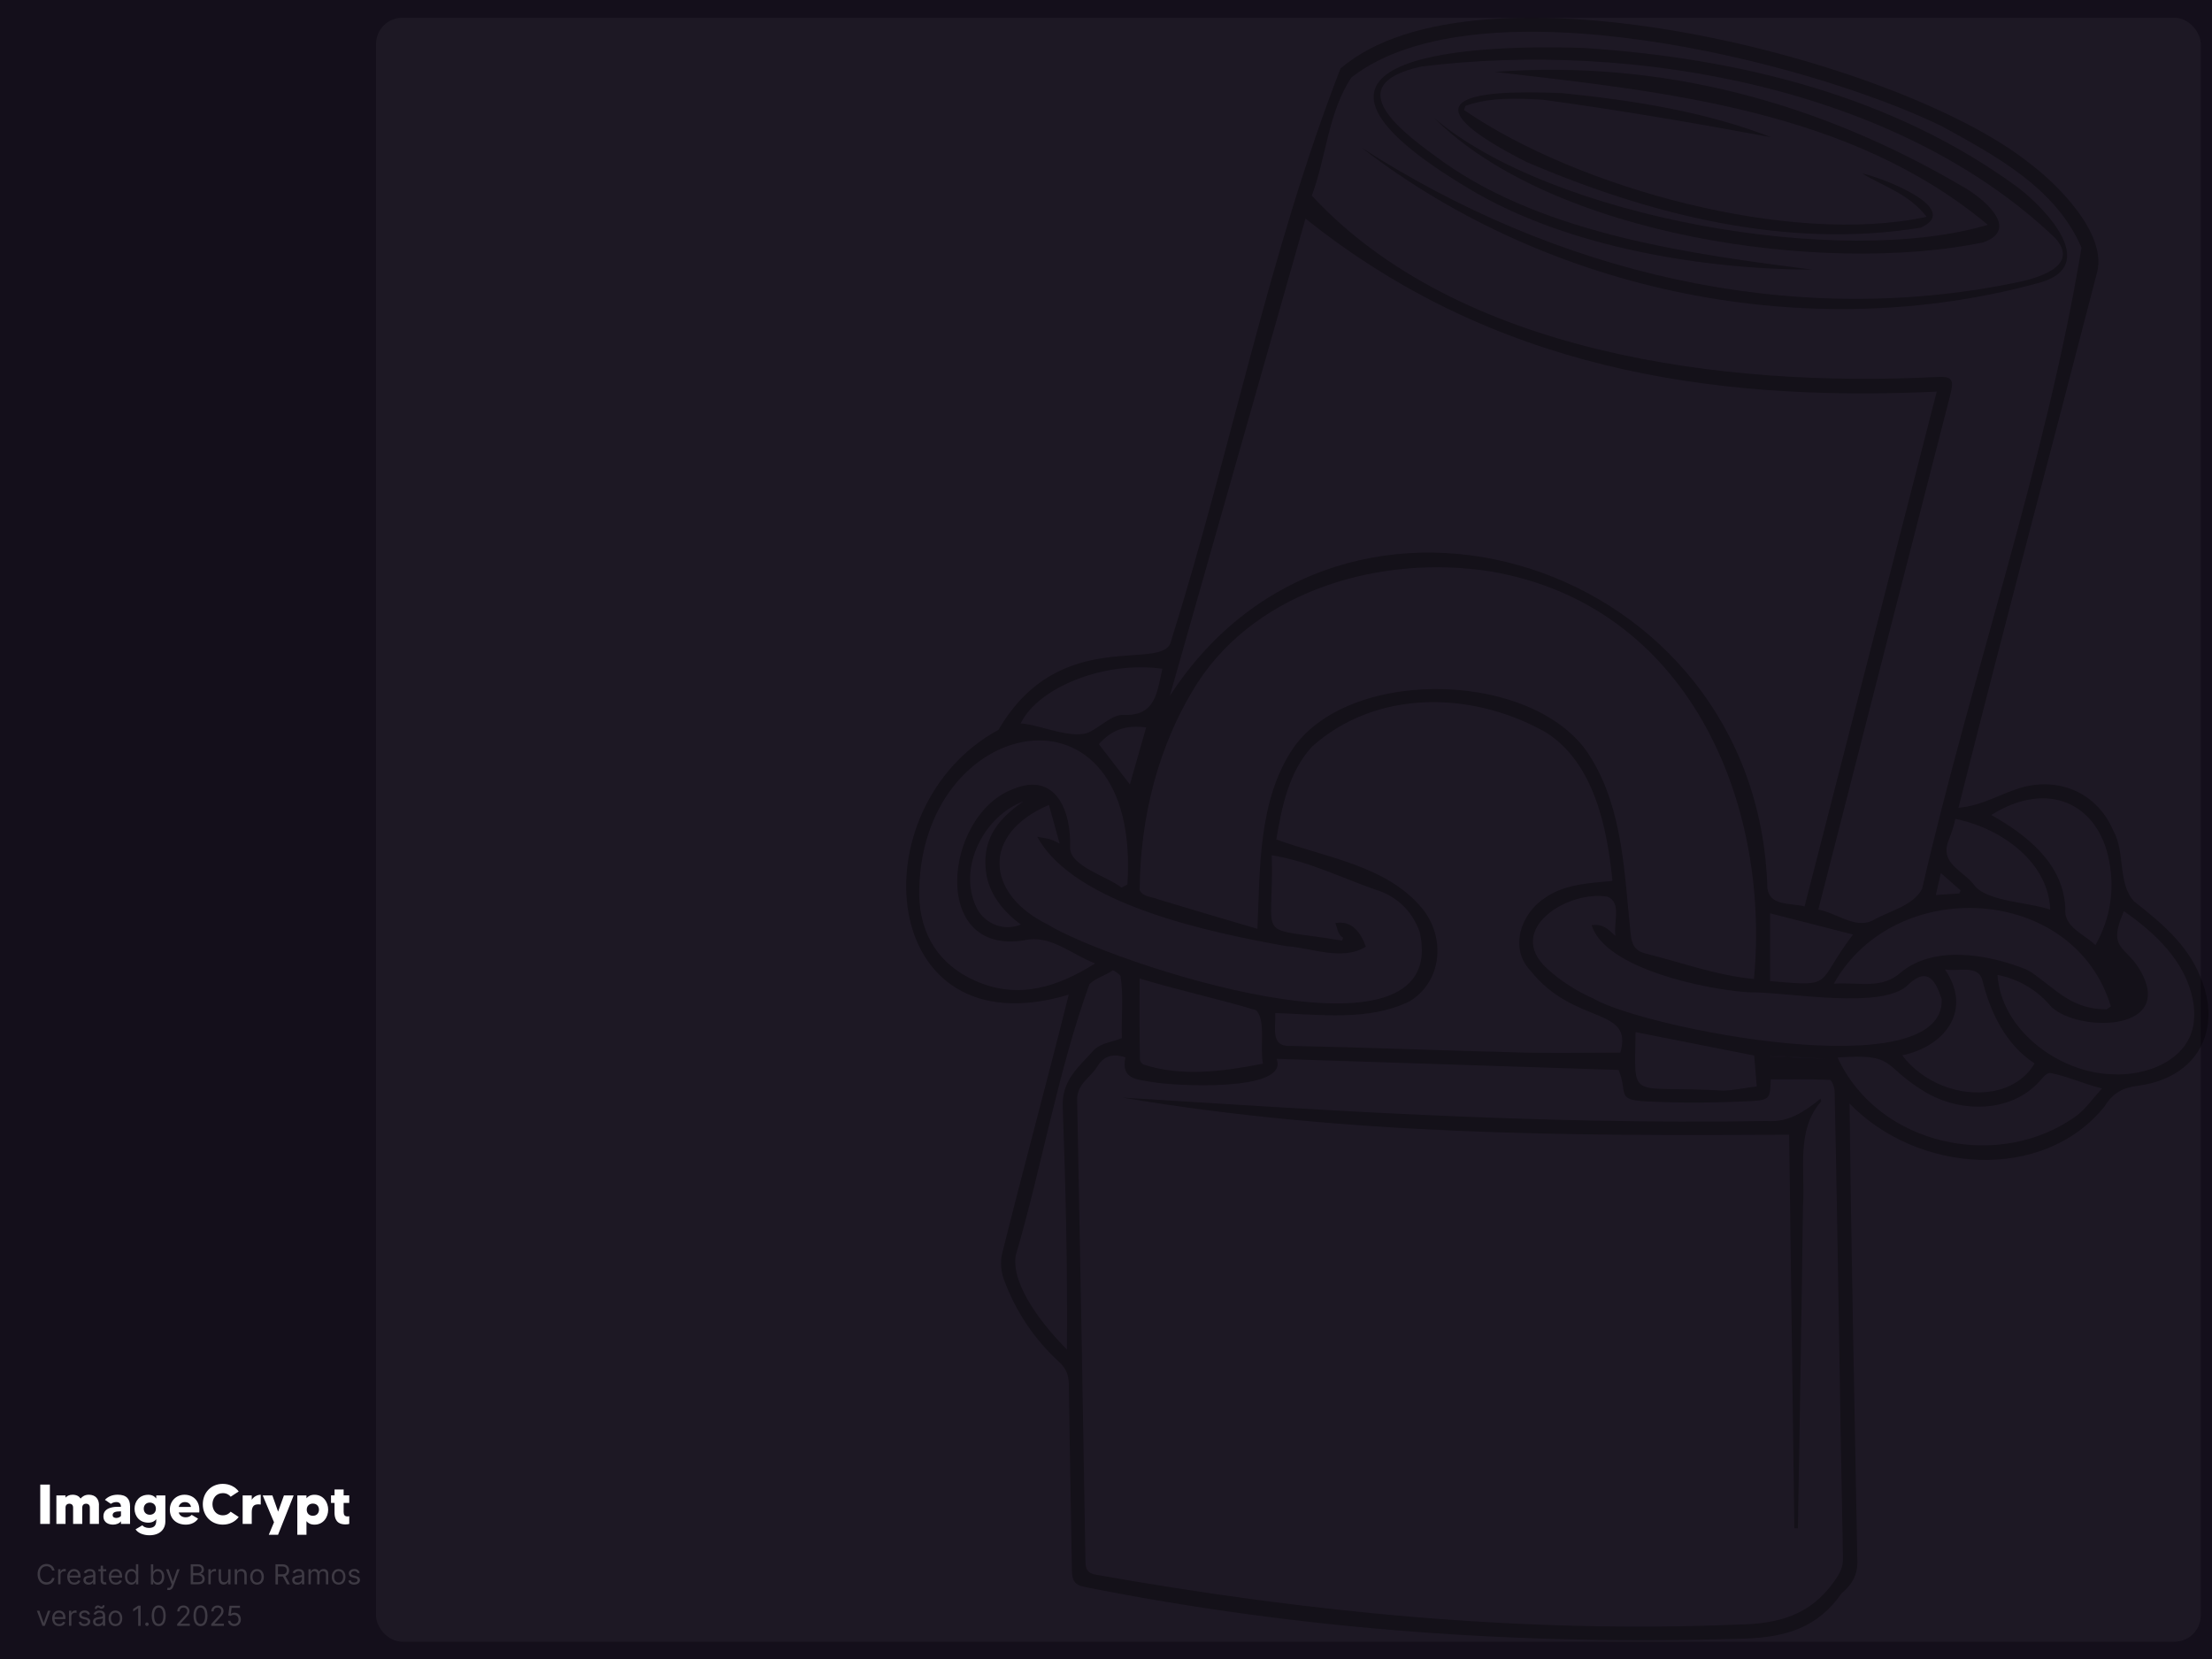 <?xml version="1.0" encoding="UTF-8"?>
<svg xmlns="http://www.w3.org/2000/svg" viewBox="0 0 800 600">
  <defs>
    <style>
      .cls-1 {
        mix-blend-mode: multiply;
        opacity: .31;
      }

      .cls-2, .cls-3, .cls-4 {
        fill: #fff;
      }

      .cls-3 {
        opacity: .04;
      }

      .cls-5 {
        fill: #1e1e1e;
      }

      .cls-4 {
        opacity: .18;
      }

      .cls-4, .cls-6 {
        isolation: isolate;
      }

      .cls-7 {
        fill: #140f1b;
      }

      .cls-8 {
        fill-rule: evenodd;
      }
    </style>
  </defs>
  <g class="cls-6">
    <g id="Capa_1" data-name="Capa 1">
      <rect class="cls-5" width="800" height="600"/>
      <rect class="cls-2" width="800" height="600"/>
      <rect class="cls-7" width="800" height="600"/>
      <path class="cls-4" d="M19.73,568h-.88c-.05-.25-.14-.48-.27-.67-.13-.19-.28-.35-.47-.48-.18-.13-.38-.23-.61-.3-.22-.07-.45-.1-.7-.1-.44,0-.84.11-1.2.33-.35.22-.64.55-.85.98-.21.43-.31.97-.31,1.6s.1,1.16.31,1.59c.21.43.49.76.85.98.36.22.76.33,1.2.33.24,0,.47-.03.7-.1.22-.07.42-.16.61-.29.18-.13.34-.29.47-.49.13-.19.22-.42.27-.67h.88c-.07.37-.19.71-.36,1-.17.29-.39.54-.65.75-.26.2-.55.36-.88.47-.32.1-.67.16-1.03.16-.62,0-1.17-.15-1.65-.45-.48-.3-.86-.73-1.14-1.29-.28-.56-.42-1.22-.42-1.99s.14-1.43.42-1.99c.28-.56.66-.99,1.14-1.29s1.04-.45,1.65-.45c.37,0,.71.05,1.03.16.32.1.62.26.88.47.26.2.48.45.65.75.17.29.3.62.36,1ZM21.04,573v-5.46h.81v.82h.06c.1-.27.28-.49.54-.66s.55-.25.88-.25c.06,0,.14,0,.23,0,.09,0,.16,0,.21.01v.85s-.09-.02-.19-.03c-.1-.02-.2-.03-.32-.03-.26,0-.5.06-.71.17-.21.11-.37.26-.49.45-.12.19-.18.41-.18.66v3.45h-.84ZM26.88,573.11c-.53,0-.98-.12-1.36-.35-.38-.23-.67-.56-.88-.98-.2-.42-.31-.91-.31-1.47s.1-1.05.31-1.48c.21-.43.49-.76.86-1,.37-.24.8-.36,1.29-.36.28,0,.56.05.84.14.28.09.53.25.76.46.23.21.41.49.54.84.14.35.2.78.2,1.29v.35h-4.2v-.72h3.35c0-.31-.06-.58-.18-.82-.12-.24-.29-.43-.52-.57-.22-.14-.49-.21-.79-.21-.33,0-.62.08-.87.25-.24.16-.43.38-.56.64-.13.26-.19.54-.19.84v.48c0,.41.07.76.21,1.05.15.28.34.5.6.65.26.15.55.22.89.22.22,0,.42-.03.6-.09.18-.06.33-.16.47-.28.13-.13.23-.29.3-.48l.81.23c-.08.27-.23.52-.43.72-.2.21-.45.37-.75.48-.29.11-.63.17-1,.17ZM32.02,573.13c-.35,0-.66-.07-.94-.2-.28-.13-.5-.32-.67-.57-.17-.25-.25-.55-.25-.91,0-.31.06-.57.18-.76.12-.2.29-.35.49-.46.21-.11.43-.19.68-.25.25-.06.5-.1.76-.14.33-.04.6-.08.81-.1.21-.02.36-.06.46-.12.1-.05.15-.15.15-.28v-.03c0-.35-.1-.62-.29-.82-.19-.19-.48-.29-.86-.29s-.71.09-.94.26c-.23.18-.39.36-.48.56l-.8-.28c.14-.33.33-.59.57-.77.24-.19.5-.32.78-.39.28-.08.56-.11.84-.11.17,0,.38.02.6.06.23.04.45.12.66.25.22.13.39.32.54.58s.21.6.21,1.04v3.59h-.84v-.74h-.04c-.06.12-.15.24-.28.38-.13.14-.31.25-.53.35-.22.09-.49.14-.81.14ZM32.15,572.38c.33,0,.61-.07.84-.2.23-.13.4-.3.52-.51.12-.21.18-.42.18-.65v-.77s-.11.08-.23.12c-.12.03-.26.06-.41.09-.15.02-.3.04-.45.06-.15.02-.26.03-.35.04-.22.03-.42.08-.61.14-.19.06-.34.16-.45.28-.11.12-.17.29-.17.5,0,.29.11.51.32.66.22.15.49.22.83.22ZM38.42,567.54v.71h-2.83v-.71h2.83ZM36.42,566.24h.84v5.2c0,.24.03.41.1.53.07.12.16.19.27.23.11.04.23.06.35.06.09,0,.17,0,.23-.01.06-.01.11-.02.14-.03l.17.75c-.06.02-.14.04-.24.06-.1.02-.23.03-.39.03-.24,0-.47-.05-.7-.15-.22-.1-.41-.26-.56-.47-.15-.21-.22-.47-.22-.79v-5.42h0ZM41.91,573.11c-.53,0-.98-.12-1.36-.35-.38-.23-.67-.56-.88-.98-.2-.42-.31-.91-.31-1.47s.1-1.05.31-1.48c.21-.43.49-.76.86-1,.37-.24.8-.36,1.29-.36.28,0,.56.05.84.14.28.09.53.25.76.46.23.21.41.49.54.84s.2.78.2,1.29v.35h-4.2v-.72h3.35c0-.31-.06-.58-.19-.82-.12-.24-.29-.43-.52-.57-.22-.14-.49-.21-.79-.21-.33,0-.62.08-.87.25-.24.16-.43.38-.56.64-.13.26-.19.54-.19.84v.48c0,.41.07.76.21,1.05.15.28.34.5.6.65.26.15.55.22.89.22.22,0,.42-.03.6-.09.18-.06.33-.16.47-.28.13-.13.23-.29.3-.48l.81.23c-.08.27-.23.52-.43.72-.2.21-.45.37-.75.48-.3.11-.63.17-1,.17ZM47.51,573.11c-.46,0-.86-.11-1.2-.35s-.62-.56-.82-.98c-.2-.42-.29-.92-.29-1.5s.1-1.07.29-1.49c.2-.42.47-.75.82-.98.35-.23.76-.35,1.21-.35.35,0,.64.06.84.18.21.11.37.25.48.4.11.15.2.27.26.36h.07v-2.69h.84v7.28h-.81v-.84h-.1c-.06.1-.15.22-.26.38-.11.15-.28.28-.49.4-.21.12-.49.17-.84.17ZM47.62,572.36c.34,0,.62-.09.85-.26.23-.18.41-.42.53-.73.12-.32.18-.68.18-1.09s-.06-.77-.18-1.07c-.12-.31-.29-.55-.53-.72-.23-.17-.52-.26-.86-.26s-.65.09-.89.27c-.23.18-.41.42-.53.73-.12.31-.17.65-.17,1.04s.06.74.18,1.06c.12.32.3.57.53.75.24.18.53.28.88.28ZM54.58,573v-7.27h.84v2.69h.07c.06-.09.15-.22.26-.36.11-.15.27-.28.48-.4.21-.12.49-.18.85-.18.46,0,.86.11,1.21.35.35.23.62.55.82.98.2.42.29.92.29,1.49s-.1,1.08-.29,1.5c-.2.42-.47.75-.82.98-.35.23-.75.35-1.2.35-.35,0-.63-.06-.84-.17-.21-.12-.37-.25-.49-.4-.11-.15-.2-.28-.26-.38h-.1v.84h-.81ZM55.41,570.27c0,.41.06.77.18,1.09.12.31.3.56.53.73.23.18.52.26.85.26s.64-.09.88-.28c.24-.19.42-.44.53-.75.12-.32.18-.67.18-1.06s-.06-.73-.18-1.04c-.12-.31-.29-.56-.53-.73-.23-.18-.53-.27-.88-.27s-.63.09-.86.26c-.23.17-.41.41-.53.72-.12.3-.18.66-.18,1.07ZM61.03,575.04c-.14,0-.27-.01-.38-.03-.11-.02-.19-.04-.23-.06l.21-.74c.2.05.38.07.54.06.16-.01.29-.08.42-.21.12-.12.24-.32.34-.6l.16-.43-2.02-5.48h.91l1.51,4.35h.06l1.51-4.35h.91l-2.31,6.25c-.1.28-.23.52-.39.7-.15.19-.33.33-.54.42-.2.09-.43.13-.68.13ZM68.98,573v-7.27h2.54c.51,0,.92.09,1.25.26.33.17.57.41.74.7.16.29.24.61.24.97,0,.31-.06.57-.17.77-.11.2-.25.36-.43.48-.18.12-.37.21-.58.26v.07c.22.01.45.09.67.23s.41.35.57.61c.15.27.23.59.23.97,0,.36-.08.69-.25.98s-.43.52-.79.69c-.36.17-.82.26-1.4.26h-2.62ZM69.86,572.22h1.75c.57,0,.98-.11,1.22-.33.24-.22.37-.5.37-.82,0-.25-.06-.47-.19-.68-.12-.21-.3-.38-.54-.5-.23-.13-.51-.19-.82-.19h-1.79v2.53h0ZM69.86,568.92h1.63c.26,0,.5-.05.72-.16.21-.1.39-.25.51-.44.13-.19.19-.41.19-.67,0-.32-.11-.59-.33-.81-.22-.22-.57-.34-1.06-.34h-1.66s0,2.41,0,2.41ZM75.37,573v-5.46h.81v.82h.06c.1-.27.28-.49.54-.66s.55-.25.88-.25c.06,0,.14,0,.23,0,.09,0,.16,0,.21.01v.85s-.09-.02-.19-.03c-.1-.02-.21-.03-.32-.03-.26,0-.5.06-.71.17-.21.11-.37.26-.49.45-.12.19-.18.41-.18.66v3.45h-.84ZM82.53,570.77v-3.22h.84v5.45h-.84v-.92h-.06c-.13.28-.33.51-.6.71-.27.19-.61.29-1.02.29-.34,0-.64-.08-.91-.22-.26-.15-.47-.38-.62-.68-.15-.3-.23-.69-.23-1.15v-3.47h.84v3.41c0,.4.11.72.33.95.22.24.51.35.86.35.21,0,.42-.05.64-.16.22-.11.4-.27.55-.49.15-.22.22-.5.22-.84ZM85.74,569.72v3.28h-.84v-5.46h.81v.85h.07c.13-.28.32-.5.58-.67.26-.17.6-.26,1.01-.26.37,0,.69.08.97.23.28.15.49.38.65.68.15.3.23.69.23,1.15v3.47h-.84v-3.41c0-.43-.11-.76-.33-1-.22-.24-.53-.36-.92-.36-.27,0-.51.06-.72.17-.21.11-.37.29-.49.51-.12.22-.18.49-.18.81ZM92.96,573.11c-.49,0-.92-.12-1.3-.35-.37-.23-.66-.56-.87-.98-.21-.42-.31-.91-.31-1.48s.1-1.06.31-1.49c.21-.42.5-.75.87-.99.37-.23.8-.35,1.3-.35s.92.12,1.29.35c.37.23.66.56.87.99.21.42.31.92.31,1.49s-.1,1.06-.31,1.48c-.21.42-.5.75-.87.98-.37.23-.8.35-1.29.35ZM92.96,572.36c.37,0,.68-.1.92-.29.24-.19.42-.44.54-.76.12-.31.17-.65.17-1.02s-.06-.7-.17-1.02c-.12-.32-.29-.57-.54-.77-.24-.19-.55-.29-.92-.29s-.68.1-.92.29c-.24.2-.42.45-.54.77-.12.31-.17.66-.17,1.02s.06.7.17,1.02c.12.31.29.56.54.76.24.19.55.29.92.29ZM99.64,573v-7.27h2.46c.57,0,1.03.1,1.4.29.36.19.63.46.81.79.18.34.26.72.26,1.15s-.09.81-.26,1.14c-.18.33-.44.59-.81.78-.36.19-.82.28-1.39.28h-1.99v-.79h1.96c.39,0,.7-.06.94-.17.24-.11.41-.27.52-.48.11-.21.16-.46.16-.75s-.06-.54-.16-.76c-.11-.22-.28-.39-.52-.5-.24-.12-.56-.18-.95-.18h-1.55v6.49h-.88ZM103.07,569.73l1.79,3.27h-1.02l-1.76-3.27h1ZM107.53,573.13c-.35,0-.66-.07-.94-.2-.28-.13-.5-.32-.67-.57-.17-.25-.25-.55-.25-.91,0-.31.06-.57.18-.76.12-.2.29-.35.49-.46.21-.11.43-.19.68-.25.25-.06.5-.1.76-.14.33-.04.6-.08.81-.1.21-.02.36-.06.46-.12.1-.05.14-.15.14-.28v-.03c0-.35-.1-.62-.29-.82-.19-.19-.48-.29-.86-.29s-.71.09-.94.26c-.23.18-.39.36-.48.56l-.79-.28c.14-.33.33-.59.57-.77.24-.19.5-.32.78-.39.28-.08.56-.11.84-.11.18,0,.38.02.6.06.23.04.45.12.66.25.22.13.39.32.54.58s.21.6.21,1.04v3.59h-.84v-.74h-.04c-.06.12-.15.24-.28.38-.13.14-.31.25-.53.35-.22.09-.49.14-.81.14ZM107.66,572.38c.33,0,.61-.07.84-.2.23-.13.4-.3.52-.51.12-.21.18-.42.18-.65v-.77s-.11.08-.23.12c-.12.03-.26.06-.41.09-.15.02-.3.04-.45.06-.14.02-.26.03-.35.04-.22.03-.42.08-.61.14-.19.06-.34.16-.46.28-.11.12-.17.29-.17.5,0,.29.11.51.32.66.22.15.49.22.83.22ZM111.56,573v-5.46h.81v.85h.07c.11-.29.3-.52.55-.68.25-.16.56-.24.91-.24s.66.08.9.24c.24.16.43.39.57.68h.06c.14-.28.35-.51.63-.67.28-.17.61-.25,1-.25.49,0,.89.15,1.2.46.31.3.46.78.46,1.42v3.65h-.84v-3.65c0-.4-.11-.69-.33-.86-.22-.17-.48-.26-.78-.26-.38,0-.68.12-.89.35-.21.23-.32.52-.32.87v3.55h-.85v-3.74c0-.31-.1-.56-.3-.75-.2-.19-.46-.29-.78-.29-.22,0-.42.06-.61.17-.19.11-.34.28-.45.48-.11.2-.17.44-.17.71v3.41h-.84ZM122.47,573.11c-.49,0-.92-.12-1.3-.35-.37-.23-.66-.56-.87-.98-.21-.42-.31-.91-.31-1.48s.1-1.06.31-1.49c.21-.42.5-.75.87-.99.37-.23.8-.35,1.3-.35s.92.12,1.29.35c.37.23.66.56.87.99.21.42.31.92.31,1.49s-.1,1.06-.31,1.48c-.21.42-.49.75-.87.98-.37.23-.8.35-1.29.35ZM122.47,572.36c.37,0,.68-.1.92-.29.24-.19.42-.44.54-.76.12-.31.17-.65.17-1.02s-.06-.7-.17-1.02c-.12-.32-.29-.57-.54-.77-.24-.19-.55-.29-.92-.29s-.68.1-.92.29c-.24.2-.42.45-.54.77-.12.31-.17.66-.17,1.02s.06.7.17,1.02c.12.31.29.56.54.76.24.19.55.29.92.29ZM130.08,568.77l-.75.21c-.05-.12-.12-.25-.21-.37-.09-.12-.21-.22-.37-.3-.16-.08-.36-.12-.6-.12-.33,0-.61.08-.83.23-.22.15-.33.34-.33.58,0,.21.08.37.23.49.15.12.39.22.71.3l.81.2c.49.12.85.3,1.09.54.24.24.36.55.36.93,0,.31-.09.59-.27.84-.18.25-.43.44-.74.58-.32.14-.69.21-1.12.21-.56,0-1.02-.12-1.38-.36-.36-.24-.6-.59-.69-1.06l.79-.2c.08.29.22.51.43.66.21.15.49.22.83.22.39,0,.7-.08.93-.25.23-.17.35-.37.35-.6,0-.19-.07-.35-.2-.48-.13-.13-.34-.23-.61-.29l-.91-.21c-.5-.12-.87-.3-1.1-.55-.23-.25-.35-.56-.35-.94,0-.31.09-.58.26-.82.18-.24.41-.42.71-.56.3-.14.65-.2,1.03-.2.54,0,.96.12,1.27.36.31.24.53.55.66.94Z"/>
      <path class="cls-4" d="M18.23,582.54l-2.02,5.46h-.85l-2.02-5.46h.91l1.51,4.35h.06l1.51-4.35h.91ZM21.42,588.11c-.53,0-.98-.12-1.36-.35-.38-.23-.67-.56-.88-.98-.2-.42-.31-.91-.31-1.47s.1-1.05.31-1.48c.21-.43.49-.76.86-1,.37-.24.8-.36,1.29-.36.28,0,.56.05.84.14.28.09.53.25.76.46.23.21.41.49.54.84.14.35.2.78.2,1.29v.35h-4.2v-.72h3.35c0-.31-.06-.58-.18-.82-.12-.24-.29-.43-.52-.57-.22-.14-.49-.21-.79-.21-.33,0-.62.08-.87.25-.24.16-.43.38-.56.64-.13.26-.19.54-.19.84v.48c0,.41.07.76.21,1.05.15.28.34.5.6.65.26.15.55.22.89.22.22,0,.42-.03.6-.09.18-.06.33-.16.47-.28.13-.13.23-.29.3-.48l.81.23c-.08.27-.23.52-.43.72-.2.21-.45.37-.75.48-.29.11-.63.17-.99.17ZM24.96,588v-5.46h.81v.82h.06c.1-.27.28-.49.54-.66s.55-.25.88-.25c.06,0,.14,0,.23,0,.09,0,.16,0,.21.01v.85s-.09-.02-.19-.03c-.1-.02-.2-.03-.32-.03-.26,0-.5.06-.71.17-.21.11-.37.26-.49.45-.12.19-.18.41-.18.66v3.45h-.84ZM32.54,583.77l-.75.21c-.05-.12-.12-.25-.21-.37-.09-.12-.21-.22-.37-.3-.16-.08-.36-.12-.6-.12-.33,0-.61.08-.83.23-.22.15-.33.34-.33.58,0,.21.08.37.23.49.15.12.39.22.71.3l.81.2c.49.12.85.3,1.09.54.24.24.36.55.36.93,0,.31-.09.59-.27.84-.18.25-.43.44-.75.58-.32.14-.69.21-1.11.21-.56,0-1.02-.12-1.38-.36-.36-.24-.59-.59-.69-1.06l.8-.2c.08.29.22.51.43.66.21.15.49.22.83.22.39,0,.7-.08.93-.25.23-.17.35-.37.35-.6,0-.19-.07-.35-.2-.48-.13-.13-.34-.23-.61-.29l-.91-.21c-.5-.12-.87-.3-1.1-.55-.23-.25-.35-.56-.35-.94,0-.31.09-.58.26-.82.17-.24.41-.42.71-.56.3-.14.65-.2,1.03-.2.54,0,.96.12,1.27.36.31.24.53.55.66.94ZM35.51,588.13c-.35,0-.66-.07-.94-.2-.28-.13-.51-.32-.67-.57-.17-.25-.25-.55-.25-.91,0-.31.06-.57.19-.76.12-.2.29-.35.49-.46.21-.11.43-.19.68-.25.25-.06.5-.1.76-.14.33-.04.6-.08.81-.1.21-.02.36-.06.46-.12.1-.05.15-.15.15-.28v-.03c0-.35-.1-.62-.29-.82-.19-.19-.48-.29-.86-.29s-.71.09-.94.26c-.23.18-.39.36-.48.56l-.79-.28c.14-.33.33-.59.57-.77.24-.19.5-.32.78-.39.28-.08.56-.11.84-.11.17,0,.38.02.6.06.23.04.45.12.66.25.22.13.39.32.54.58s.21.6.21,1.04v3.59h-.84v-.74h-.04c-.06.12-.15.24-.28.38-.13.14-.31.25-.53.35-.22.09-.49.14-.81.14ZM35.64,587.38c.33,0,.61-.07.84-.2.23-.13.4-.3.52-.51.12-.21.18-.42.18-.65v-.77s-.11.08-.23.12c-.12.03-.26.06-.41.09-.15.02-.3.04-.45.06-.15.02-.26.03-.35.04-.22.03-.42.08-.61.14-.19.06-.34.16-.46.28-.11.12-.17.29-.17.5,0,.29.11.51.32.66.22.15.49.22.83.22ZM34.96,581.89l-.65-.03c0-.36.1-.66.31-.89.21-.23.47-.35.77-.35.13,0,.26.02.36.07.1.04.2.1.3.16.1.06.19.11.29.16.1.04.22.07.35.07.13,0,.25-.05.34-.16.1-.1.14-.23.14-.38l.64.06c0,.37-.1.66-.31.88-.21.22-.46.33-.77.33-.16,0-.3-.02-.4-.07-.11-.05-.2-.1-.28-.16-.08-.06-.17-.11-.26-.16-.09-.05-.21-.07-.34-.07s-.25.05-.34.16c-.09.1-.13.23-.13.38ZM41.75,588.11c-.49,0-.92-.12-1.3-.35-.37-.23-.66-.56-.87-.98-.21-.42-.31-.91-.31-1.48s.1-1.06.31-1.49c.21-.42.5-.75.87-.99.37-.23.8-.35,1.3-.35s.92.12,1.29.35c.37.23.66.56.87.99.21.42.31.92.31,1.49s-.1,1.06-.31,1.48c-.21.42-.49.75-.87.98-.37.23-.8.35-1.29.35ZM41.75,587.36c.37,0,.68-.1.92-.29.24-.19.42-.44.54-.76.12-.31.17-.65.17-1.02s-.06-.7-.17-1.02-.29-.57-.54-.77c-.24-.19-.55-.29-.92-.29s-.68.1-.92.29c-.24.2-.42.45-.54.77-.12.31-.17.66-.17,1.02s.06.7.17,1.02c.12.31.29.56.54.76.24.19.55.29.92.29ZM50.86,580.73v7.27h-.88v-6.35h-.04l-1.78,1.18v-.9l1.82-1.21h.88ZM53.15,588.06c-.17,0-.33-.06-.45-.19-.12-.13-.19-.28-.19-.45s.06-.33.19-.45c.12-.13.28-.19.45-.19s.33.06.45.19c.12.12.19.28.19.45,0,.12-.03.22-.09.32-.06.1-.13.17-.23.23-.09.06-.2.09-.32.09ZM57.4,588.1c-.53,0-.99-.15-1.37-.44-.38-.29-.66-.72-.86-1.28-.2-.56-.3-1.23-.3-2.02s.1-1.46.3-2.02c.2-.56.49-.98.87-1.28.38-.3.83-.44,1.36-.44s.98.15,1.36.44c.38.29.67.72.87,1.28.2.56.3,1.23.3,2.02s-.1,1.47-.3,2.02c-.2.56-.49.98-.86,1.28-.38.29-.83.44-1.37.44ZM57.4,587.32c.53,0,.94-.26,1.24-.77.29-.51.44-1.24.44-2.19,0-.63-.07-1.17-.2-1.61-.13-.44-.32-.78-.58-1.01-.25-.23-.55-.35-.9-.35-.53,0-.94.26-1.23.78-.3.52-.44,1.25-.44,2.19,0,.63.07,1.16.2,1.6.13.44.32.78.57,1.01.25.23.55.35.91.35ZM64.08,588v-.64l2.4-2.63c.28-.31.51-.58.7-.8s.32-.44.4-.65c.09-.2.14-.42.14-.64,0-.26-.06-.48-.18-.66-.12-.19-.29-.33-.5-.43-.21-.1-.45-.15-.71-.15-.28,0-.52.06-.73.17-.21.11-.37.27-.48.48-.11.21-.17.45-.17.73h-.84c0-.43.1-.8.29-1.12.2-.32.46-.57.8-.75.34-.18.72-.27,1.15-.27s.8.09,1.13.27c.33.18.59.42.77.73.19.3.28.65.28,1.02,0,.27-.05.53-.15.78-.1.25-.26.54-.5.85-.23.31-.56.69-.98,1.14l-1.63,1.75v.06h3.38v.78h-4.59ZM72.51,588.1c-.54,0-.99-.15-1.37-.44-.38-.29-.66-.72-.86-1.28-.2-.56-.3-1.23-.3-2.02s.1-1.46.3-2.02c.2-.56.49-.98.87-1.28.38-.3.83-.44,1.36-.44s.98.15,1.36.44c.38.29.67.72.87,1.28.2.56.3,1.23.3,2.02s-.1,1.47-.3,2.02c-.2.56-.49.98-.86,1.28-.38.29-.83.44-1.37.44ZM72.51,587.32c.53,0,.94-.26,1.24-.77.29-.51.44-1.24.44-2.19,0-.63-.07-1.17-.2-1.61-.13-.44-.32-.78-.57-1.01-.25-.23-.55-.35-.9-.35-.53,0-.94.26-1.23.78-.3.52-.44,1.25-.44,2.19,0,.63.07,1.16.2,1.6.13.44.32.78.57,1.01.25.23.55.35.91.35ZM76.39,588v-.64l2.4-2.63c.28-.31.51-.58.7-.8s.32-.44.4-.65c.09-.2.14-.42.14-.64,0-.26-.06-.48-.18-.66-.12-.19-.29-.33-.5-.43-.21-.1-.45-.15-.71-.15-.28,0-.52.06-.73.17-.21.11-.37.27-.48.48-.11.21-.17.45-.17.73h-.84c0-.43.1-.8.29-1.12.2-.32.46-.57.8-.75.34-.18.72-.27,1.15-.27s.8.09,1.13.27c.33.18.59.42.77.73.19.3.28.65.28,1.02,0,.27-.05.53-.15.78-.1.25-.26.54-.5.85-.23.31-.56.69-.98,1.14l-1.63,1.75v.06h3.38v.78h-4.59ZM84.72,588.1c-.42,0-.79-.08-1.12-.25s-.6-.39-.8-.68-.31-.62-.33-.99h.85c.03.33.18.6.45.82.27.21.59.32.96.32.3,0,.56-.07.79-.21.23-.14.42-.33.55-.58.14-.25.2-.52.2-.83s-.07-.6-.21-.85c-.14-.25-.33-.45-.57-.59-.24-.14-.52-.22-.83-.22-.22,0-.45.03-.69.1-.23.07-.43.16-.58.27l-.82-.1.44-3.58h3.78v.78h-3.04l-.25,2.15h.04c.15-.12.34-.22.56-.29s.46-.12.7-.12c.44,0,.84.11,1.19.32.35.21.62.5.82.87.2.37.3.79.3,1.26s-.1.88-.31,1.24c-.21.36-.49.65-.85.86-.36.21-.77.31-1.23.31Z"/>
      <rect class="cls-3" x="136" y="6.43" width="659.93" height="587.31" rx="9.5" ry="9.5"/>
      <g class="cls-1">
        <path class="cls-8" d="M795.71,353.15c-4.59-11.57-14.32-19.65-23.87-27.12-6.06-6.53-3.14-17.97-7.56-25.66-5.57-13.01-18.39-19.11-32.12-15.83-8.51,2.25-14.55,6.73-23.86,7.62,16.28-64.95,33.49-129.17,50.21-193.95,3.3-14-14.46-31.71-24.8-39.39-47.31-37.54-199.8-76.24-248.9-34.04-25.81,66.34-39.74,138.56-61.24,206.93-2.36,12-39.99-6.33-62.46,32.25-51.25,27.88-44.02,116.59,25.41,95.77-7.8,31.33-16.29,62.34-24.08,93.65-.74,2.93-.4,6.57.66,9.43,4.23,11.5,10.95,21.51,19.99,29.8,2.57,2.35,3.43,4.81,3.48,8.19.27,22.42.78,44.85,1.1,67.28.05,3.25.82,5.09,4.47,5.83,78.82,15.73,158.38,21.19,238.68,18.72,15.02-.46,26.68-4.02,35.23-16.41,4.02-3.34,6.02-7.1,5.66-12.56-1-54.92-2.15-109.64-2.81-164.58,24.44,25.27,69.85,28.7,92.15,1.18,3.34-5.3,6.76-6.85,12.58-7.65,20.94-2.9,30.37-19.96,22.11-39.46ZM762.8,311.29c2.01,10.63.52,20.75-4.95,30.51-4.13-4-11.6-6.53-10.9-13.27-.66-16.17-13.93-26.55-26.79-33.78,20.76-12.99,38.77-3.87,42.64,16.54ZM761.9,365.05c-12.52-.01-17.96-6.91-27.22-13.41-.7-.41-1.39-.77-2.11-1.12-13.57-5.41-33.03-8.8-45.1,1.18-7.03,6.26-15.11,3.43-24.24,4.06,22-39.38,86.81-36.01,100.2,8.22-.51.36-1.02.72-1.53,1.07ZM720.77,394.62c-12.18,2.18-25.37-3.11-32.82-12.95h0c15.68-3.29,25.54-16.45,15.43-31.11h0c4.5,1.03,11.85-1.87,13.53,3.76,2.87,11.74,8.48,23.51,18.92,30.27-3.1,5.49-8.92,8.94-15.04,10.04ZM640.04,381.69c6.76.41,13.52.82,20.28,1.22h0s-20.32-.77-20.32-.77c.02-.15.03-.3.04-.45ZM576.33,361.16c-6.06-2.64-11.95-6.41-16.81-10.87-15.45-14.15,7.57-28.45,21.86-26,5.2,2.23,2.13,9.02,2.86,14.2-3.03-2.82-4.68-4.4-8.61-3.89,4.95,15.8,41.32,23.2,56.5,24.27,14.16-.24,49.26,6.75,58.26-3,7.02-6.43,9.75-.79,11.86,5.48,1.23,32.21-107.94,10.44-125.92-.18ZM623.39,394.46c-34.58-2.14-32.25,4.69-31.86-21.19,14.33,2.84,28.53,5.65,42.9,8.48.28,3.37.58,6.93.92,11.17-4,.48-7.94,1.34-11.96,1.54ZM548.95,380.63c-27.28-.68-54.54-1.81-81.82-2.36-7.91.55-5.65-6.35-5.93-11.9,15.95.52,33.84,3.02,48.58-4.22,11.65-7.06,13.23-22.85,4.66-33.49-12.77-15.6-34.81-18.46-52.85-25.06,2.01-11.87,4.53-24.55,12.99-33.64,23.12-20.64,57.71-20.25,84.52-5.09,17.41,11.02,22.16,34.42,24.06,53.72-8.33.81-17.27,1.13-24.35,6.11-8.62,5.49-13.06,17.98-5.46,26.17,16.07,20.25,37.51,12.9,32.67,29.83-12.39,0-24.71.27-37.07-.06ZM455.81,384.87c-13.76,2.7-28.89,4.59-42.38.08-.54-.43-1.11-1.06-1.17-1.68-.19-9.77-.12-19.54-.11-29.39,13.75,4.19,28.33,7.31,42.1,11.46,3.65,3.44,1.34,13.59,2.51,19.34-.32.06-.63.14-.95.2ZM378.98,334.39c-22.71-11.12-24.08-32.89.39-43.28,1.25,4.54,2.38,8.63,3.87,14-3.74-2.05-4.58-1.79-8.09-2.48,13.42,24.72,63.52,34.77,89.97,39.55,9.51.61,20.16,5.5,28.86.2-1.82-5.04-5.01-9.64-11.05-8.53.82,1.83.85,4.22,2.81,5.25-.11.36-.22.72-.32,1.09-32.51-5.47-24.57,1.47-25.48-30.87,13.75,2.16,26.43,8.75,39.67,13.18,6.58,2.62,11.4,7.69,13.86,14.6,11.69,52.73-113.41,10.47-134.49-2.71ZM368.02,334.79c-.06.01-.13.05-.19.05-5.72,1.74-12.07-1.24-14.66-6.58-6.95-14.28,2.58-33.07,16.94-38.43-5.02,3.49-9.84,7.75-12.16,13.53-1.52,3.68-1.85,7.8-1.37,11.73.89,8.03,6.3,14.65,12.65,19.28-.4.15-.81.31-1.22.42ZM640.17,354.83v-24.53c10.14,2.6,19.9,5.1,30.01,7.68-13.85,18.06-6.04,18.99-30.01,16.85ZM707.62,323.2c-2.27.15-4.61.3-7.51.5.59-2.68,1.19-5.27,1.82-7.97,2.78,2.46,4.98,4.39,7.17,6.32-.17.37-.34.72-.51,1.08-.32.03-.64.05-.97.07ZM708.76,296.5c15.39,3.54,32.13,15.45,32.73,32.5-7.44-2.68-22.43-2.88-27.21-8.52-4.09-5.73-12.96-7.92-9.53-16.62.97-2.51,1.9-5.04,2.42-7.71.53.11,1.06.22,1.59.34ZM474.42,70.78c5.25-13.95,5.98-30.46,14.39-42.82,45.76-35.51,164.7-6.11,213.6,17.75,19.59,10.79,41.11,22.28,50.4,43.87-12.79,77.35-39.84,154.7-57.67,231.92-3.38,6.32-12.26,8.04-18.15,11.56-6.36,2.75-12.6-2.81-19.38-4.09,15.91-62.3,31.69-123.68,47.64-185.8,1.61-6.29.87-7.16-5.71-6.78-76.28,3.78-172.23-8.56-225.12-65.63ZM472.15,79.04c67.28,53.9,145.36,66.46,228.3,62.6-16,62.34-31.86,124.09-47.8,186.2-5.14-1.39-12.59,0-13.46-6.65-3.37-118.45-153.37-166.42-216.12-69.48,16.34-57.5,32.56-114.55,49.08-172.66ZM433.26,246.7c22.15-33.83,67.08-46.09,105.52-40.08,71.59,11.95,101.6,82.95,95.57,147.44-13.49-1.23-26.34-6.03-39.44-9.26-3.6-.98-4.78-3.17-5.17-7.11-2.27-21.34-2.69-44.31-14.03-63.08-18.5-32.05-86.77-34.14-107.88-4.21h0c-12.82,18.77-12.1,43.56-13.06,65.53-11.97-3.53-24.21-7.1-35.87-10.66-2.31-.98-5.52-.8-6.73-3.35.2-26.35,6.65-52.64,21.09-75.22ZM408.64,283.7c-3.85-4.99-7.42-9.62-11.23-14.57,4.6-5.14,9.68-7.04,17.11-6.05-1.97,6.89-3.91,13.71-5.88,20.63ZM420.4,241.86c-1.97,8.34-2.28,17.23-14.12,16.69-3.85-.15-7.84,3.89-11.8,5.97-6,3.43-18.39-2.47-25.34-2.89,6.24-12.93,30.1-22.71,51.26-19.77ZM353.1,354.9c-13.31-5.77-20.31-16.65-20.67-31.06-.44-65.81,80.42-81.67,75.31-3.96-.72.39-1.42.76-2.13,1.14-5.01-4.05-18.71-7.7-18.6-14.5.47-13.01-5.06-27.67-20.69-21.1-25.33,9.57-30.31,61.92,5.85,54.33,8.72-.94,15.69,5.55,23.94,8.69-13.71,8.58-27.7,13.08-42.99,6.46ZM384.36,400.39c1.07,29.28,1.75,58.36,1.51,87.69-8.08-8.12-20.21-22.94-18.54-33.96,9.52-32.4,15.26-66.73,26.68-98.18,2.35-2.32,5.76-3.07,8.38-4.99.24-.17,2.07.99,2.84,1.98,1.23,7.4.21,15.57.51,22.52-3.38,1.46-7.55,1.66-10.21,4.41-5.15,5.86-11.62,10.62-11.17,20.54ZM663.42,571.85c-8.66,12.35-20.29,15.49-35.04,15.71-77.85,3.17-155.07-4.38-231.64-17.98-3.03-.44-4.13-1.59-4.17-4.78-.91-55.67-1.9-111.32-3.01-166.99-.11-5.79,4.82-8.06,7.26-12.06,2.27-3.73,5.43-4.9,10.21-3.35-1.77,7.94,4.23,7.99,9.6,8.91,6.78,1.38,49.95,3.9,45.05-8.37,41.78,1.35,82.93,2.69,123.72,4.02,3.52,8.61-1.33,10.92,10.68,11.4,12.3.61,24.69.48,37.01-.13,7.12-.36,7.08-1.07,7.33-7.87,7.13,0,14.25-.11,21.36.19.66.03,1.69,2.64,1.73,4.09,1.25,56.29,1.88,112.58,3.03,168.88.07,3.37-1.22,5.62-3.13,8.33ZM751.16,403.41c-27.8,20.37-71.68,11.28-86.58-20.94,21.57-1.55,15.65,2.77,31.55,12.39,0,0,0,.01.02.01,12.68,7.64,31.08,7.77,41.48-3.81,1.12-1.13,2.06-2.81,3.77-3.03,6.2,1.17,11.55,3.74,18.81,5.63-3.24,3.55-5.73,7.18-9.04,9.75ZM793.52,368.35c-.72,14.69-16.9,20.98-29.72,20.17-.03,0-.06,0-.08,0-19.19-.62-40.04-16.09-41.29-35.93,7.33,1.41,14.1,5.28,18.94,10.96,8.07,9.19,41.15,10.19,34.58-8.51-5.27-13.94-14.72-9.67-7.82-25.51,11.32,7.87,22.36,18.17,24.97,32.31.42,2.15.58,4.35.42,6.51Z"/>
        <path class="cls-8" d="M413.91,323.74c1.66.51,3.32,1.03,4.99,1.53-1.78-.59-3.64-.99-5.37-1.71.13.07.25.14.38.18Z"/>
        <path class="cls-8" d="M521.57,205.07c-1.02-.01-2.04-.02-3.07,0,1.03-.01,2.05,0,3.07,0Z"/>
        <path class="cls-8" d="M518.5,205.06c-1.03.01-2.06.04-3.09.08,1.03-.04,2.06-.07,3.09-.08Z"/>
        <path class="cls-8" d="M521.57,205.07c2.13.02,4.24.11,6.34.26-2.1-.14-4.21-.24-6.34-.26Z"/>
        <path class="cls-8" d="M527.91,205.33c1.57.1,3.14.25,4.7.42-1.55-.17-3.13-.31-4.7-.42Z"/>
        <path class="cls-8" d="M619.31,266.44c.76,1.49,1.51,3.01,2.21,4.54-.71-1.53-1.45-3.05-2.21-4.54Z"/>
        <path class="cls-8" d="M474.59,307.73c2.9.97,5.8,1.94,8.68,2.95-2.88-1-5.78-1.97-8.68-2.95Z"/>
        <path class="cls-8" d="M500.3,317.3c-.7-.31-1.39-.62-2.09-.92,1.43.62,2.81,1.19,4.17,1.96-.69-.38-1.38-.72-2.08-1.04Z"/>
        <path class="cls-8" d="M548.95,380.63c1.7.05,3.41.08,5.11.11-18.75-.36-37.5-1.1-56.24-1.66,17.04.53,34.08,1.12,51.13,1.55Z"/>
        <path class="cls-8" d="M579.64,318.92c1.18-.11,2.34-.22,3.51-.34h0c-1.17.13-2.33.24-3.51.34Z"/>
        <path class="cls-8" d="M758.91,388.06c1.02.15,2.03.27,3.06.35-1.03-.07-2.05-.2-3.06-.35Z"/>
        <path class="cls-8" d="M761.97,388.41c1.43.12,2.87.16,4.31.13-1.45.04-2.88,0-4.31-.13Z"/>
        <path class="cls-8" d="M675.52,355.77c1.05.03,2.05,0,3.03-.11-1.6.19-3.31.1-4.96.08.65,0,1.29.02,1.93.03Z"/>
        <path class="cls-8" d="M684.87,353.63c.44-.26.88-.55,1.31-.87-.43.32-.86.61-1.31.87Z"/>
        <path class="cls-8" d="M732.57,350.52c.72.35,1.41.72,2.11,1.12-.7-.4-1.39-.76-2.11-1.12Z"/>
        <path class="cls-8" d="M738.76,354.34c.66.5,1.31,1.03,1.95,1.6-.64-.57-1.29-1.09-1.95-1.6Z"/>
        <path class="cls-8" d="M763.42,363.98c-.51.36-1.02.72-1.52,1.08-.66-.07-1.31-.15-1.96-.24.65.07,1.3.15,1.96.23.51-.36,1.02-.72,1.52-1.07Z"/>
        <path class="cls-8" d="M691.38,408.9c1.11.48,2.25.93,3.41,1.36-1.16-.41-2.3-.86-3.41-1.36Z"/>
        <path class="cls-8" d="M702.84,412.57c1.18.25,2.35.48,3.54.68-1.19-.19-2.37-.41-3.54-.68Z"/>
        <path class="cls-8" d="M707.97,413.48c1.73.23,3.47.4,5.22.51-1.75-.09-3.49-.26-5.22-.51Z"/>
        <path class="cls-8" d="M717.91,414.1c1.21,0,2.41-.07,3.62-.14-1.21.08-2.41.13-3.62.14Z"/>
        <path class="cls-8" d="M738.81,389.73c-.07.08-.14.16-.22.25.19-.21.39-.48.59-.67-.12.13-.25.27-.38.42Z"/>
        <path class="cls-8" d="M412.14,353.87h0c0,4.12-.02,8.2-.02,12.24,0-4.04,0-8.11,0-12.24Z"/>
        <path class="cls-8" d="M456.76,384.67h0c-1.02.23-2.04.45-3.06.66,1.02-.21,2.04-.43,3.06-.66Z"/>
        <path class="cls-8" d="M720.76,295.45c.1.07.21.12.31.18-.16-.1-.36-.16-.48-.31.05.04.1.09.17.13Z"/>
        <path class="cls-8" d="M724.04,297.25c.42.23.84.46,1.24.7-.94-.55-1.93-1.06-2.89-1.59.55.29,1.1.58,1.65.88Z"/>
        <path class="cls-8" d="M747.14,331.59c.05.27.12.57.23.86-.11-.29-.19-.58-.23-.86Z"/>
        <path class="cls-8" d="M687.95,381.68c.21.27.41.55.63.81-.23-.26-.43-.54-.64-.81h0Z"/>
        <path class="cls-8" d="M703.84,351.34c-.16-.25-.32-.52-.48-.77h0c.16.25.32.52.47.77Z"/>
        <path class="cls-8" d="M706.87,358.41c-.13-.52-.29-1.04-.46-1.56.18.53.34,1.04.46,1.56Z"/>
        <path class="cls-8" d="M720.77,394.62c1.14-.22,2.25-.5,3.33-.85-1.08.36-2.19.64-3.33.85Z"/>
        <path class="cls-8" d="M611.31,394.16c2.22.11,4.44.21,6.67.27-2.22-.06-4.44-.15-6.67-.27Z"/>
        <path class="cls-8" d="M621.3,394.5c1.25.02,2.5-.05,3.76-.17-2.36.26-4.72.17-7.09.1,1.11.03,2.22.05,3.33.07Z"/>
        <path class="cls-8" d="M704.75,303.87c-.33,1.06-.55,2.08-.62,3.06.07-.98.28-2.01.62-3.06Z"/>
        <path class="cls-8" d="M705.43,302.03c-.26.62-.49,1.23-.68,1.84.18-.6.41-1.22.68-1.84Z"/>
        <path class="cls-8" d="M705.7,301.4c-.09.21-.19.42-.27.62.08-.22.18-.44.28-.66,0,.02,0,.03,0,.04Z"/>
        <path class="cls-8" d="M717.29,323.25c1.51.39,3.02.76,4.54,1.14-1.77-.56-3.74-.64-5.37-1.55.26.19.54.34.83.42Z"/>
        <path class="cls-8" d="M369.25,334.37h0c-.82.33-1.63.57-2.45.72.81-.16,1.63-.39,2.44-.72Z"/>
        <path class="cls-8" d="M660.32,382.92c-6.76-.41-13.52-.82-20.29-1.23-.01.15-.02.3-.03.45l20.32.78Z"/>
        <path class="cls-8" d="M700.1,323.7c.07-.32.14-.63.22-.94-.07.31-.13.62-.21.94h-.01Z"/>
        <path class="cls-8" d="M708.6,323.12h0c-.32.03-.65.05-.97.08.33-.03.65-.05.97-.08Z"/>
        <path class="cls-8" d="M658.59,398.41c-9.18,10.41-5.64,25.14-6.53,37.91-.46,38.8-1.2,77.6-1.83,116.4-.43,0-.85,0-1.28,0-.62-47.29-1.25-94.59-1.88-142.35-80.72.55-161.27.07-241.12-13.41,35.99,2.24,72,4.62,108.03,6.23,41.58,1.9,83.19,2.94,124.88,2.25,8.08.59,13.61-3.36,19.6-8.1.07.5.26.92.14,1.06Z"/>
        <path class="cls-8" d="M738.12,102.1c-83.4,23.17-177.74,3.86-245.66-48.68,69.6,44.93,154.45,65.7,236.43,48.83,7.81-1.54,23.4-5.85,14.53-16.03-57.14-54.73-152.91-71.6-229.31-62.17-31.04,6.75-5.95,24.51,7.81,34.47,37.45,26.58,91.14,33.52,133.51,39.01-39.04-.11-88.78-7.96-124.15-29.29-77.81-46.37-6.3-52.58,41.9-50.87,55.46,3.69,111.32,17.13,156.76,50.53,9.98,7.64,29.31,27.97,8.17,34.19Z"/>
        <path class="cls-8" d="M717.17,87.69c-57.83,11.87-155.75-2.32-198.58-45.1,42.14,36.14,147.34,54.59,200.33,38.72-49.63-41.49-116.52-48.12-178.32-55.31,60.34-4.46,117.22,10.93,169.12,41.41,7.05,3.87,21.39,15.43,7.46,20.28Z"/>
        <path class="cls-8" d="M694.64,82.34c-48.54,7.89-98.07-4.69-142.69-23.82-44.22-22.5-21.69-26.32,12.93-24.84,25.48,2.54,52.03,6.71,75.66,15.95-27.38-5.08-54.86-9.82-82.44-13.55-9.22-.55-19.26-1.01-28.13,2.23-.17.49-.33.97-.5,1.46,41.06,28.28,118.17,49.32,167.32,38.64-6.49-8.39-15.57-10.98-23.3-15.67,6.23,1.19,36.76,12.6,21.15,19.61Z"/>
      </g>
      <g>
        <path class="cls-2" d="M18.04,536.92v14.23h-3.48v-14.23h3.48Z"/>
        <path class="cls-2" d="M35.78,544.33v6.81h-3.29v-5.91c0-1.16-.85-1.4-1.38-1.4s-1.36.26-1.36,1.4v5.91h-3.31v-5.91c0-1.16-.83-1.4-1.36-1.4s-1.38.26-1.38,1.4v5.91h-3.31v-10.3h3.31v.79c.53-.59,1.34-1.04,2.54-1.04,1.42,0,2.36.55,2.91,1.38.61-.75,1.54-1.38,2.97-1.38,2.52,0,3.68,1.67,3.68,3.74Z"/>
        <path class="cls-2" d="M47.04,544.74v6.4h-3.29v-.96c-.55.79-1.77,1.22-2.83,1.22-1.38,0-3.52-.53-3.52-3.03,0-3.42,4.43-3.42,5.12-3.42h1.22v-.04c0-.98-.49-1.67-1.69-1.67-.83,0-1.54.33-1.95.65l-2.15-1.46c1.12-1.18,2.66-1.85,4.63-1.85,3.29,0,4.45,1.69,4.45,4.15ZM43.74,546.61h-.26c-1.65,0-2.74.3-2.74,1.34,0,.75.61,1.04,1.32,1.04s1.4-.35,1.69-.73v-1.65Z"/>
        <path class="cls-2" d="M59.8,540.84v9.41c0,2.93-2.11,5-5.77,5-2.24,0-4.21-.87-5-2.15l2.46-1.46c.33.49,1.22.96,2.4.96,2.01,0,2.62-1.1,2.62-2.7v-.47c-.57.73-1.46,1.26-2.89,1.26-3.15,0-4.96-2.34-4.96-5.04s1.79-5.04,4.96-5.04c1.4,0,2.32.57,2.89,1.36v-1.12h3.29ZM56.38,545.63c0-1.36-.96-2.2-2.19-2.2-1.36,0-2.2.93-2.2,2.2s.83,2.2,2.2,2.2c1.24,0,2.19-.83,2.19-2.2Z"/>
        <path class="cls-2" d="M72.07,547h-7.44c.35,1.2,1.32,1.75,2.58,1.75,1.06,0,1.79-.51,2.11-.89l2.32,1.38c-.83,1.28-2.42,2.17-4.43,2.17-3.48,0-5.79-2.2-5.79-5.41s2.38-5.41,5.32-5.41,5.73,2.07,5.33,6.4ZM69.08,545c-.24-1.2-1.1-1.75-2.24-1.75-1.04,0-1.91.61-2.22,1.75h4.45Z"/>
        <path class="cls-2" d="M83.43,546.73l2.91,1.91c-1.28,1.71-3.31,2.76-5.75,2.76-4.21,0-7.24-3.15-7.24-7.38s3.03-7.36,7.24-7.36c2.44,0,4.47,1.06,5.75,2.74l-2.91,1.91c-.61-.77-1.56-1.3-2.85-1.3-2.48,0-3.74,1.99-3.74,4s1.26,4.02,3.74,4.02c1.28,0,2.24-.53,2.85-1.32Z"/>
        <path class="cls-2" d="M94.3,540.59v3.54c-2.93-.45-3.25,1.22-3.25,2.95v4.06h-3.29v-10.3h3.29v1.57c.73-1.16,2.03-1.81,3.25-1.81Z"/>
        <path class="cls-2" d="M106.21,540.84l-5.65,14.23h-3.35l1.89-4.53-4.09-9.7h3.5l2.07,5.87,2.11-5.87h3.52Z"/>
        <path class="cls-2" d="M118.69,546c0,2.7-1.75,5.41-4.94,5.41-1.4,0-2.32-.53-2.91-1.26v4.92h-3.31v-14.23h3.31v1.02c.59-.73,1.5-1.26,2.91-1.26,3.19,0,4.94,2.7,4.94,5.41ZM115.36,546c0-1.28-.83-2.21-2.22-2.21-1.24,0-2.2.83-2.2,2.21s.96,2.2,2.2,2.2c1.38,0,2.22-.93,2.22-2.2Z"/>
        <path class="cls-2" d="M124.28,543.56v3.25c0,1.08.39,1.63,1.4,1.63.26,0,.47-.04.63-.06v2.76c-.35.12-.77.18-1.42.18-3.17,0-3.9-2.15-3.9-4.17v-3.6h-1.28v-2.72h1.28v-2.15h3.29v2.15h2.03v2.72h-2.03Z"/>
      </g>
    </g>
  </g>
</svg>
